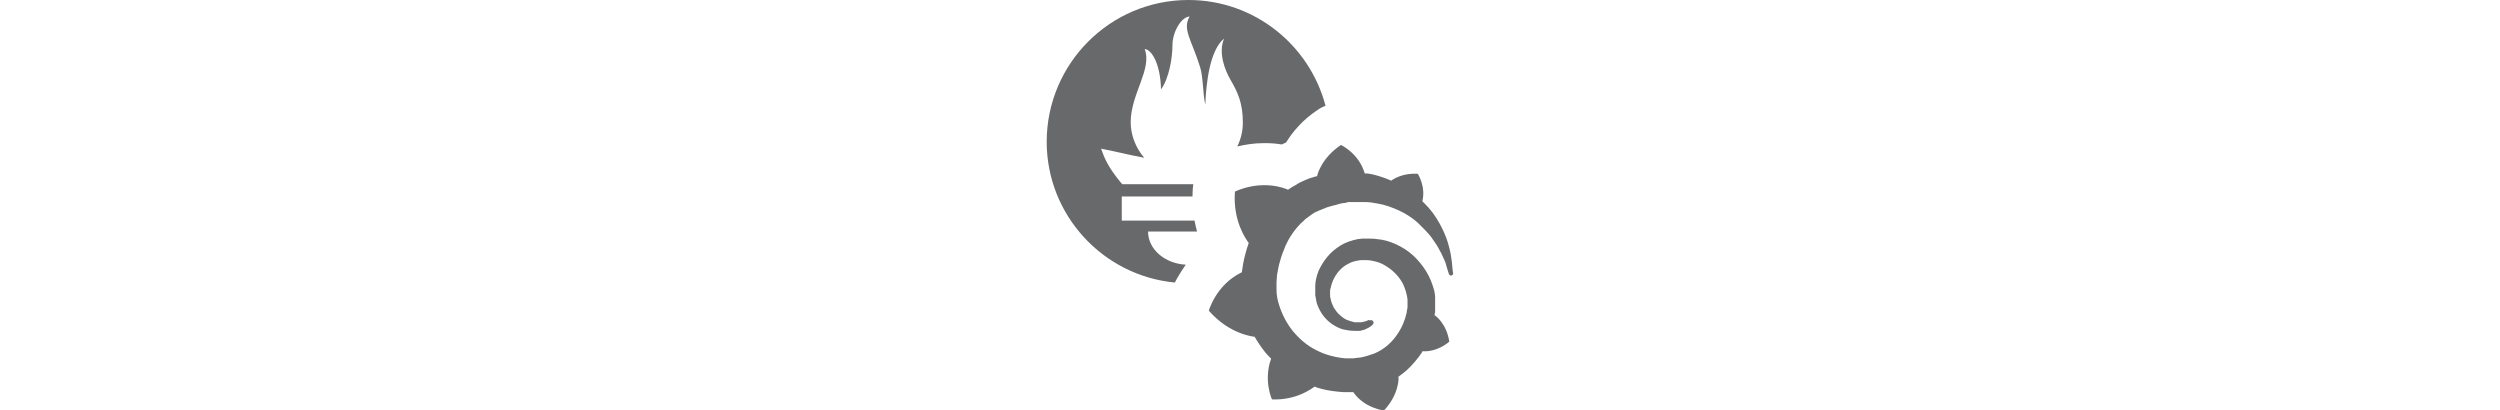 <?xml version="1.0" encoding="utf-8"?>
<!-- Generator: Adobe Illustrator 26.0.3, SVG Export Plug-In . SVG Version: 6.00 Build 0)  -->
<svg height="40px" version="1.1" id="Layer_1" xmlns="http://www.w3.org/2000/svg" xmlns:xlink="http://www.w3.org/1999/xlink" x="0px" y="0px"
	 viewBox="0 0 243.7 243.7" style="enable-background:new 0 0 243.7 243.7;" xml:space="preserve">
<style type="text/css">
	.st0{fill:#68696B;}
</style>
<path class="st0" d="M77.2,167.8c-42.7-4.1-76.1-40-76.1-83.7C1.2,37.7,38.8,0,85.3,0c39.1,0,71.9,26.7,81.4,62.8
	c-1.5,0.6-3,1.3-4.4,2.3c-9.3,6.1-15.2,13.3-19,19.5c-0.9,0.4-1.8,0.8-2.6,1.2c-3.4-0.6-6.9-0.8-10.4-0.8c-6.1,0-11.5,0.9-16,2
	c2.1-4.3,3.3-9.1,3.3-14.1c0-11.7-2.9-17.9-7.6-26c-2.9-5.1-7.2-15.6-3.5-24c-8.4,6.7-10.7,26-11.2,39.3c-1.5-6.4-1.2-16.5-3.1-22.4
	C87.2,23.7,81.5,17.3,86,9.8c-5.1,0.3-10.2,9.3-10.2,17c0,7.5-2,19.7-6.8,26.3c-0.3-14.4-5.2-23.6-9.7-24C63.9,41,51,55.8,51,72.6
	c0,7.7,3,15.2,8,21.1c-5.2-1-8.8-1.8-8.8-1.8c-7-1.6-16.8-3.7-16.8-3.6c1.9,5.2,3.7,10.4,11.8,20.2c0.2,0.3,0.5,0.6,0.8,0.9h42.2
	c-0.1,0.8-0.2,1.5-0.3,2.3c-0.1,1.7-0.2,3.4-0.2,5H45.7v14.3h43.2c0.4,2.3,1,4.5,1.5,6.5H61.3c0,10.5,9.9,19,22.4,19.7
	C81,161.1,78.8,164.7,77.2,167.8z M241.7,155.3c0.3,2.2,0.3,4.1,0.8,7.2c0,0.5-0.5,1.1-1.1,1.1c-0.5,0.3-1.1-0.3-1.4-0.8
	c-0.5-1.6-1.1-3.3-1.6-5.2c-0.3-1.4-0.8-2.5-1.4-3.8c-0.3-0.5-0.3-0.8-0.5-1.1c-0.3-0.5-0.3-0.8-0.5-1.1c-0.3-0.3-0.3-0.8-0.5-1.1
	c0-0.3-0.3-0.3-0.3-0.5c0-0.3-0.3-0.3-0.3-0.5c-1.4-3-3.3-5.7-5.4-8.7c-1.1-1.4-2.5-3-3.8-4.3l-1.1-1.1c-0.3-0.3-0.8-0.8-1.1-1.1
	l-1.1-1.1l-0.5-0.5l-0.5-0.5c-3-2.7-6.8-5.2-10.9-7.1c-4.1-1.9-8.4-3.5-13.3-4.3c-2.5-0.5-4.9-0.8-7.3-0.8H186h-1.1h-0.3
	c0.3,0,0,0,0,0h-0.5H183h-0.3h-0.3h-0.5h-0.8H180c-0.3,0.3-0.8,0.3-1.1,0.3c-0.5,0.3-0.8,0.3-1.1,0.3h-0.5h-0.5
	c-0.5,0.3-0.8,0.3-1.1,0.3c-0.5,0-0.8,0.3-1.1,0.3c-0.5,0-0.8,0.3-1.1,0.3c-0.5,0.3-1.4,0.3-1.9,0.5c-0.5,0-0.8,0.3-1.1,0.3
	c-0.5,0-0.8,0.3-1.1,0.3c-1.4,0.3-2.7,0.8-3.8,1.4c-0.3,0-0.5,0-0.8,0.3c-0.3,0-0.5,0.3-0.8,0.3c-0.8,0.3-1.4,0.5-1.9,0.8
	c-1.4,0.5-2.4,1.1-3.5,1.9s-2.2,1.6-3.3,2.4c-1.1,0.8-1.9,1.9-3,2.7c-3.8,3.8-7.1,8.4-9.5,13.9c-1.1,2.7-2.2,5.4-3,8.4
	c-0.5,1.4-0.8,3-1.1,4.3c-0.3,1.4-0.5,3-0.8,4.3c0,1.4-0.3,3-0.3,4.3c0,0.3,0,0.8,0,1.1v0.3v0.8v0.3v0.3v0.5v0.3v0.3v0.5
	c0,3,0.5,6,1.4,8.7c0.8,2.7,1.9,5.4,3.3,8.2c1.4,2.7,3,5.2,4.9,7.6c3.8,4.6,8.4,8.7,13.9,11.4c2.7,1.4,5.4,2.5,8.4,3.3
	c3,0.8,6,1.4,9,1.6c0.5,0,1.4,0,2.2,0h0.3h0.3h0.8h0.6h0.3h0.3c1.6-0.3,3-0.3,4.3-0.5c2.7-0.5,5.4-1.4,8.2-2.4
	c5.2-2.2,9.8-6,13-10.6c1.6-2.2,3-4.6,4.1-7.3c0.5-1.4,1.1-2.7,1.4-4.1c0.3-0.8,0.3-1.4,0.5-1.6c0-0.8,0.3-1.4,0.3-2.2
	c0.3-0.8,0.3-1.4,0.3-2.2v-1.1v-0.5v-0.5c0-0.3,0-0.5,0-0.5v-0.5v-0.5v-0.5c0-0.5-0.3-1.4-0.3-1.9c-0.5-2.5-1.4-5.2-2.4-7.3
	c-2.4-4.6-6.3-8.4-10.6-10.9c-2.2-1.4-4.6-2.2-7.1-2.7c-1.4-0.3-2.5-0.5-3.8-0.5h-0.5h-0.3h-0.5h-0.3h-1.6c-1.1,0-2.2,0.3-3.3,0.5
	c-1.1,0.3-2.2,0.5-3.3,1.1c-1.1,0.5-2.2,1.1-3,1.6c-1.1,0.8-1.9,1.4-2.7,2.2c-3.3,3.3-5.2,7.3-6,11.4c-0.3,0.5-0.3,1.1-0.3,1.6v0.3
	v0.3c0,0.3,0,0.5,0,0.8c0,1.1,0,2.2,0.3,3c0.3,1.9,1.1,3.8,1.9,5.4c1.1,1.6,2.2,3.3,3.5,4.3c1.4,1.4,2.7,2.2,4.3,3
	c1.4,0.5,3,1.1,4.6,1.4c0.3,0,0.3,0,0.5,0h0.2h0.3c0,0,0.3,0,0.5,0c0.3,0,0.3,0,0.5,0c0.3,0,0.3,0,0.5,0c0.3,0,0.3,0,0.5,0
	c0.3,0,0.8,0,1.1,0c0.8-0.3,1.6-0.3,2.2-0.5c0.8-0.3,1.4-0.5,1.9-0.8c0.3,0,0.3-0.3,0.8,0.3c0.5-0.5,1.4-0.3,1.9,0.3
	s0.5,1.6-0.3,2.2c-0.3,0.3-0.3,0.3-0.5,0.5c-0.8,0.5-1.4,1.1-2.2,1.4c-0.8,0.5-1.6,0.8-2.4,1.1c-0.5,0-0.8,0.3-1.4,0.3
	c-0.3,0.3-0.8,0.3-0.8,0.3h-0.8h-0.3h-0.3c-0.3,0-0.3,0-0.3,0h-0.5h-0.3h-0.3h-0.8c-1.9,0-4.1-0.3-6.3-0.8s-4.3-1.6-6.5-3
	c-2.2-1.4-4.1-3.3-5.7-5.4c-1.6-2.2-3-4.9-3.8-7.6c-0.3-1.4-0.5-2.7-0.8-4.3v-1.1v-0.5v-0.5V170c0-3,0.8-6,1.9-9
	c1.4-3,3-5.7,5.2-8.4c2.2-2.7,4.9-4.9,7.9-6.8c3-1.9,6.5-3,10.3-3.8c0.8,0,1.9-0.3,2.7-0.3c0.3,0,0.5,0,0.8,0h0.8h0.3h0.3h0.3h0.8
	c1.6,0,3.5,0,5.4,0.3c3.8,0.3,7.6,1.4,11.1,3c3.5,1.6,7.1,3.8,10.1,6.5c3,2.7,5.7,6,7.9,9.5c2.2,3.5,3.8,7.6,4.9,11.7
	c0.3,1.1,0.3,2.2,0.5,3.3v0.8v0.8c0,0.3,0,0.5,0,0.8c0,0.3,0,0.5,0,0.8v0.8v0.5c0,0,0,0,0,0.3v0.3v0.3v0.8c0,1.1,0,2.2,0,3.3
	c-0.3,0.5-0.3,1.4-0.3,1.9h0.3c0,0,6.8,4.6,8.4,15.5c0,0-6.8,6.3-16,5.7c0,0.3-0.3,0.8-0.5,1.1c-2.4,3.5-5.4,7.1-8.7,10.1
	c-1.6,1.4-3.3,2.7-5.2,4.1l0.3,0.3c0,0,0.5,9.8-8.7,19.6c0,0-11.7-1.4-18.2-10.9h-0.8h-0.8h-0.3h-0.5h-3.3c-4.3-0.3-8.7-0.8-13-1.9
	c-1.6-0.5-3-0.8-4.3-1.4c-1.9,1.4-11.1,8.2-25.3,7.6c0,0-5.2-11.1-0.5-24.2c-1.1-1.1-2.2-2.2-3.3-3.5c-2.4-3-4.6-6.2-6.5-9.5
	c0,0-14.7-1.1-27.2-15.5c0,0,4.3-15.5,19.6-22.8c0-0.8,0.3-1.4,0.3-1.9c0.5-4.3,1.6-8.4,2.7-12.2c0.3-1.1,0.8-2.2,1.1-3.3
	c-1.6-2.2-9.5-13-8.2-30.5c0,0,14.7-7.6,31-1.4c0,0,0.3,0.3,0.5,0.3c1.6-1.1,3.3-2.2,4.9-3c1.6-1.1,3.3-1.9,5.2-2.7
	c0.8-0.3,1.9-0.8,2.7-1.1c0.8-0.3,1.9-0.5,2.7-0.8c0.5-0.3,1.4-0.3,1.9-0.5c0-0.3,0-0.5,0-0.5s2.4-10.3,14.1-18
	c0,0,10.6,4.9,14.1,16.9c0.3,0,0.5,0,0.8,0c1.6,0,3.3,0.5,4.9,0.8c1.6,0.5,3,0.8,4.6,1.4c1.6,0.5,3,1.1,4.3,1.6
	c0.5,0.3,0.8,0.3,1.1,0.5c1.9-1.4,7.3-4.6,15.8-4.1c0,0,4.9,7.6,2.7,16.3c1.4,1.4,2.7,2.7,4.1,4.3c3.3,3.8,5.7,7.9,7.6,11.7
	s3.3,7.6,4.1,10.9C240.9,149.6,241.4,152.6,241.7,155.3L241.7,155.3z"/>
</svg>

